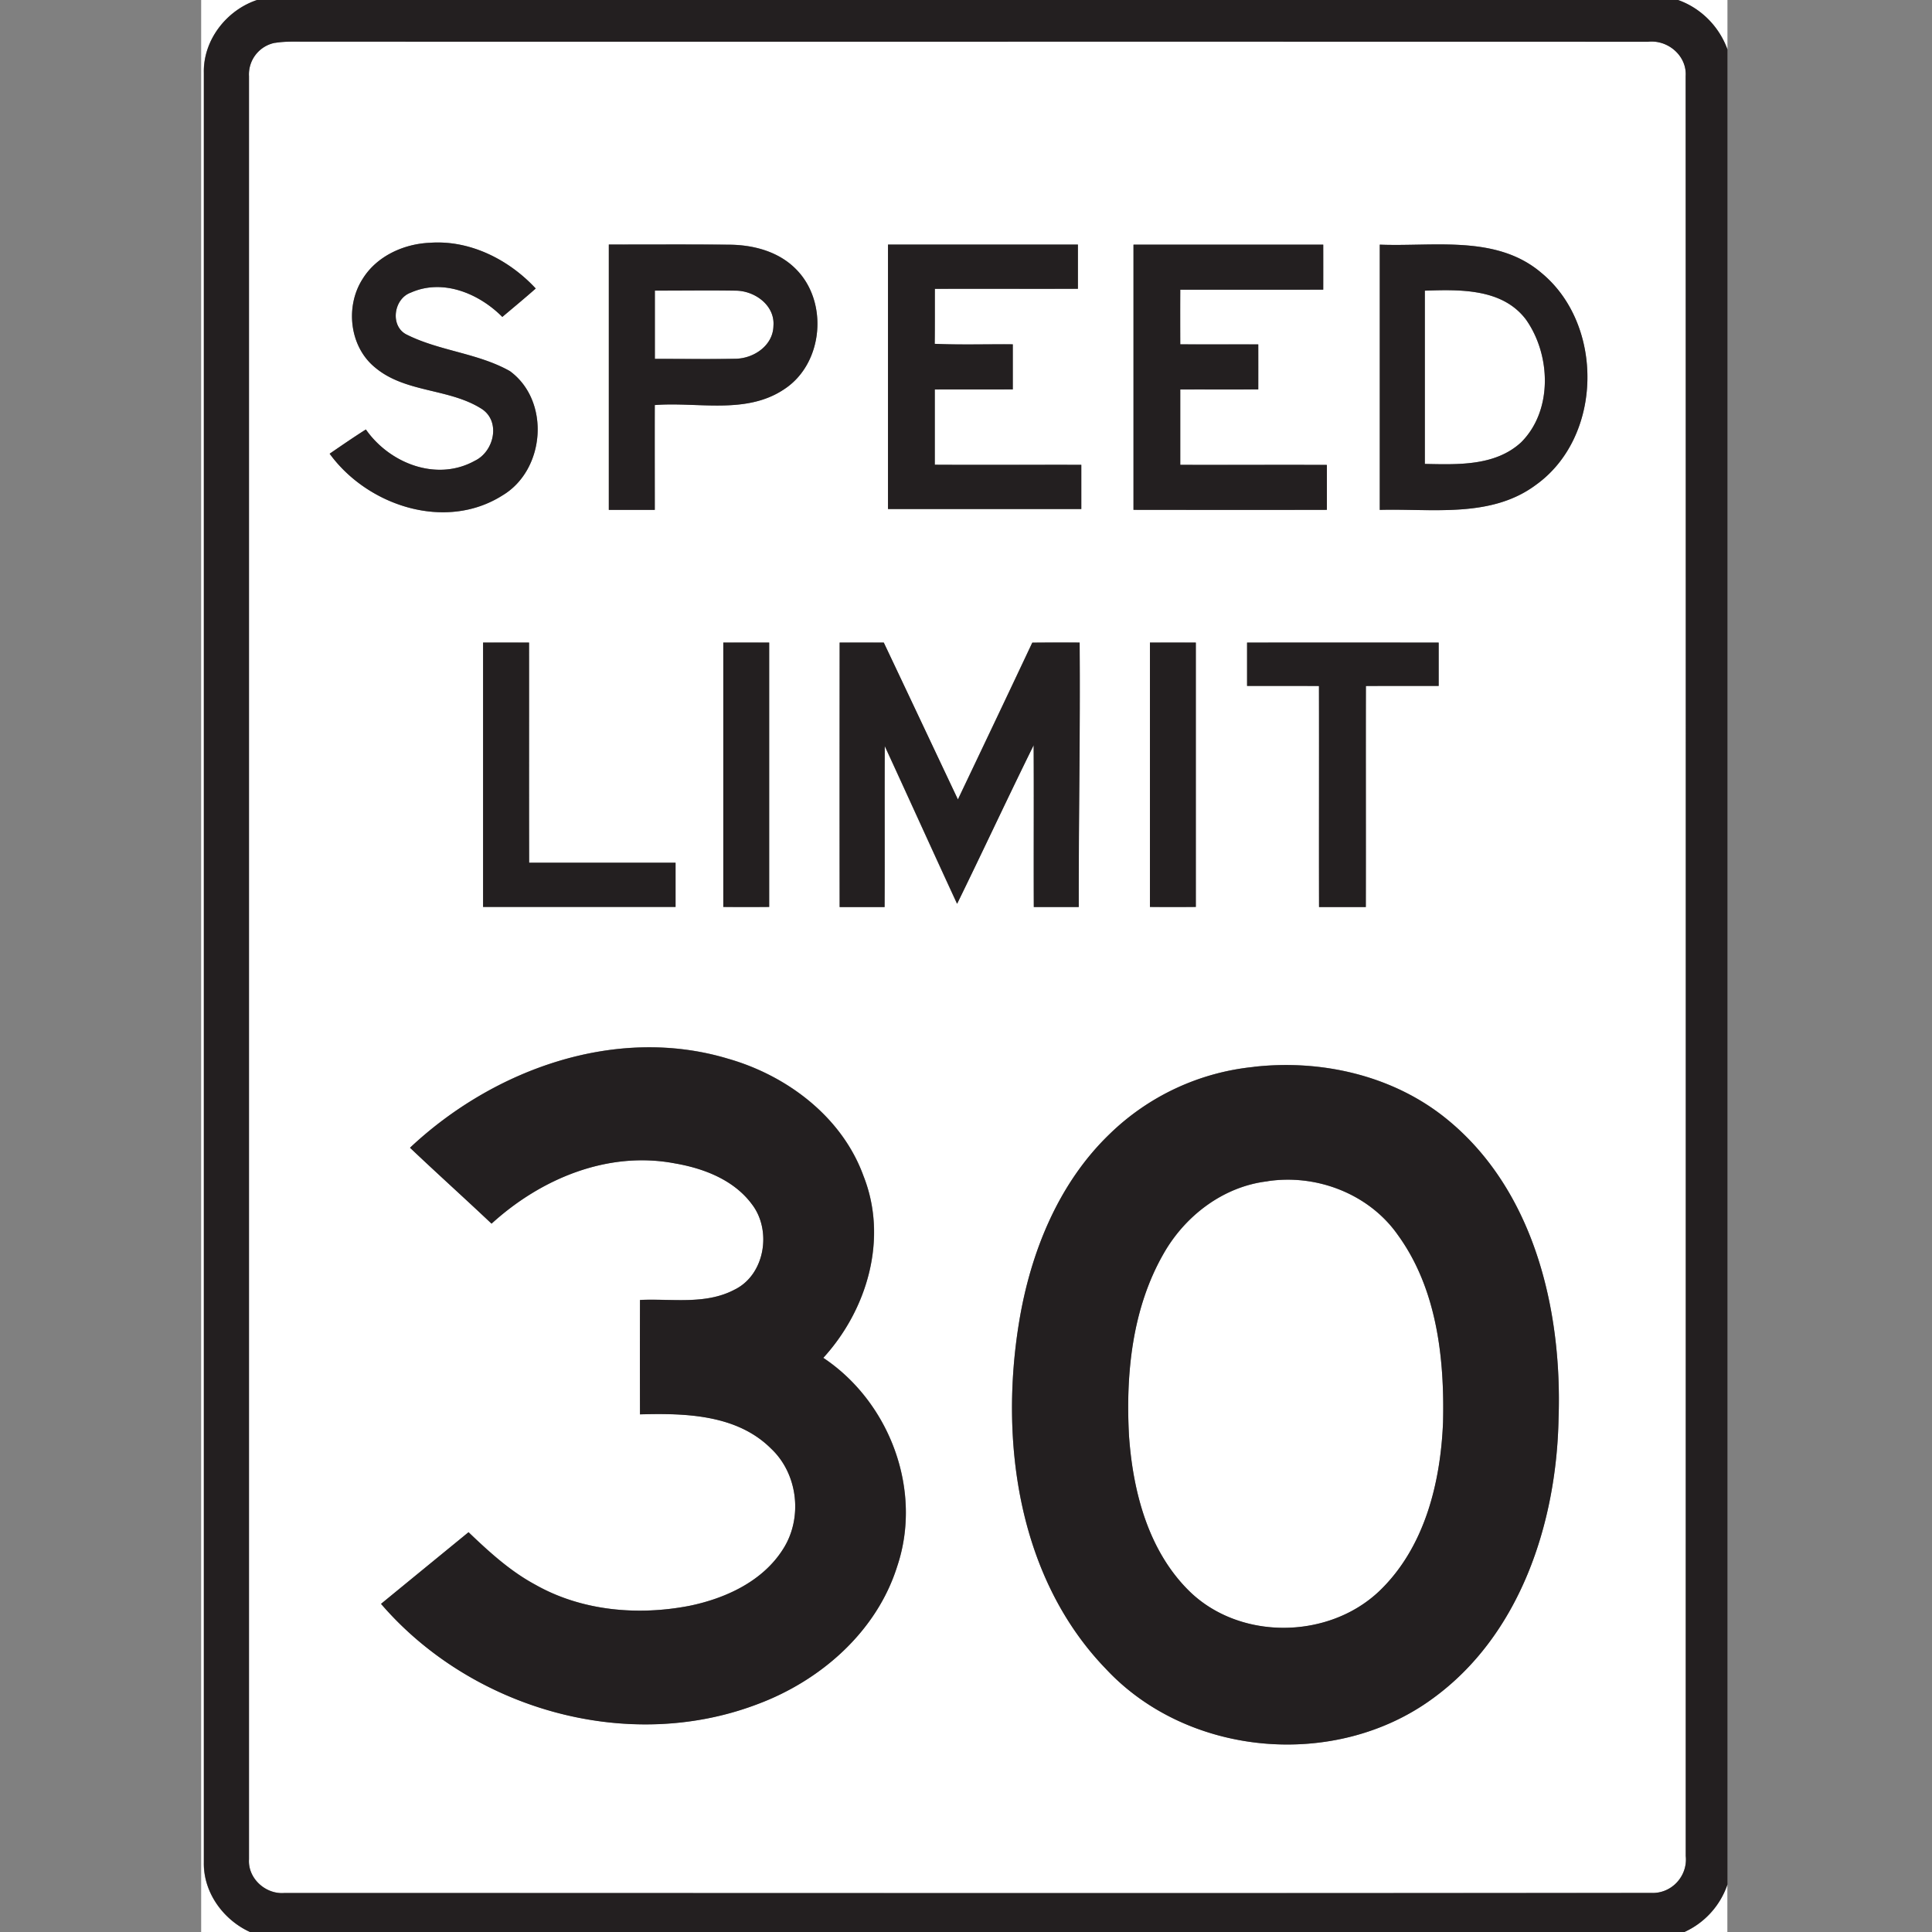 <svg xmlns="http://www.w3.org/2000/svg" width="24" height="24">
    <rect width="100%" height="100%" fill="#808080" stroke="none"/>
    <path fill="#fff" d="M2.5 0h.692c-.379.126-.669.498-.661.903V23.14c-.005.371.242.708.573.86h-.605V0zM20.845 0h.614v.614A1.015 1.015 0 0 0 20.845 0z"/>
    <path fill="#fff" d="M3.416.532c.139-.023.28-.014.42-.015 5.545.001 11.09-.001 16.636.001.245-.028.485.173.468.426.003 7.371.001 14.741.001 22.112.027.244-.179.474-.427.458-5.66.004-11.321.001-16.982.001-.232.019-.454-.181-.439-.418V.946a.402.402 0 0 1 .323-.415zm1.088 2.934c-.218.339-.164.838.154 1.098.379.32.927.256 1.333.52.232.161.143.529-.093.64-.473.263-1.059.032-1.353-.389-.153.097-.301.199-.45.301.471.648 1.439.967 2.147.518.532-.317.598-1.174.092-1.544-.396-.223-.87-.249-1.275-.45-.219-.101-.172-.448.044-.525.399-.177.847.01 1.137.302.139-.117.279-.233.415-.353-.332-.359-.819-.605-1.316-.568-.326.014-.661.166-.835.45zm6.528-.428c-.002 1.095-.001 2.191 0 3.286h2.401v-.549c-.607-.002-1.214.001-1.82-.001v-.935c.323-.002.645 0 .969-.001v-.56c-.323-.003-.647.008-.97-.006.003-.228.001-.455.002-.683.592-.002 1.184.001 1.777-.001v-.549h-2.358zm-3.469 0v3.295h.571V5.031c.536-.041 1.136.123 1.611-.199.484-.318.549-1.085.141-1.491-.218-.221-.536-.302-.839-.302-.495-.005-.99-.001-1.484-.002zm6.517.001v3.295h2.402v-.558c-.607-.003-1.214 0-1.821-.001v-.936c.323-.001.646.001.969-.001a52.08 52.08 0 0 0 0-.559c-.323-.001-.646.001-.969-.001 0-.226-.001-.452 0-.678.592-.001 1.184.001 1.776-.001a52.08 52.08 0 0 0 0-.559h-2.358zm3.06 0v3.295c.65-.019 1.381.106 1.94-.311.832-.595.85-1.989.068-2.633-.558-.477-1.335-.324-2.008-.351zM6.001 7.982v3.285h2.391v-.549H6.573c-.002-.912 0-1.823-.001-2.735a54.34 54.34 0 0 0-.571 0zm2.984 0v3.285h.57V7.983a54.15 54.15 0 0 0-.57 0zm1.444 0v3.286h.558c.003-.667-.001-1.334.002-2.001.301.653.597 1.308.899 1.961.321-.655.628-1.316.951-1.97.004.67-.001 1.34.002 2.01h.558c-.002-1.095.021-2.19.011-3.285a38.417 38.417 0 0 0-.588.001c-.306.65-.615 1.299-.924 1.948-.308-.649-.614-1.3-.921-1.949a50.417 50.417 0 0 0-.55 0zm3.856 0v3.285h.57V7.983a54.15 54.15 0 0 0-.57 0zm1.206.001v.537c.298.002.595-.001.893.001.002.915-.001 1.83.001 2.746h.581c.002-.916-.001-1.831.001-2.746.301-.002.602 0 .904-.001v-.538H15.49zM5.094 14.257c.334.318.677.626 1.013.943.612-.558 1.445-.908 2.281-.748.359.062.732.206.954.508.248.324.162.878-.219 1.061-.361.19-.782.108-1.172.127-.001.474-.001.948 0 1.421.563-.016 1.205.002 1.63.427.334.316.394.865.145 1.25-.252.396-.708.607-1.154.7-.645.127-1.345.067-1.923-.262-.312-.168-.573-.408-.828-.651-.362.296-.725.592-1.087.89 1.122 1.302 3.053 1.863 4.674 1.247.783-.291 1.481-.898 1.737-1.71.321-.948-.092-2.043-.917-2.593.547-.599.807-1.482.5-2.257-.266-.736-.952-1.251-1.687-1.46-1.395-.418-2.915.136-3.946 1.106zm10.481-1.004a2.997 2.997 0 0 0-1.79.833c-.636.612-.982 1.469-1.124 2.328-.248 1.493-.012 3.192 1.078 4.318 1.02 1.093 2.846 1.25 4.05.373 1.093-.787 1.547-2.184 1.572-3.484.047-1.351-.305-2.854-1.407-3.735-.661-.53-1.546-.728-2.379-.634z"/>
    <path fill="#fff" d="M8.135 3.609c.334.001.669-.004 1.003.001.236 0 .49.181.47.437-.004.245-.244.406-.472.409-.334.006-.668.001-1.001.001v-.849zM17.7 3.61c.435-.014.963-.028 1.255.359.31.437.337 1.13-.059 1.525-.322.298-.789.277-1.197.269V3.61zM15.747 14.674c.608-.093 1.26.158 1.617.667.484.666.581 1.526.562 2.327-.03.754-.228 1.558-.791 2.097-.629.599-1.722.616-2.352.01-.516-.501-.709-1.239-.758-1.937-.043-.771.038-1.583.429-2.263.268-.473.745-.837 1.293-.9zM20.924 24a1 1 0 0 0 .534-.59V24h-.534z"/>
    <path fill="#231f20" d="M3.192 0h17.653c.285.1.511.331.614.614V23.41a1.003 1.003 0 0 1-.534.59H3.106c-.331-.151-.578-.489-.573-.86V.903C2.524.498 2.814.126 3.194 0zm.224.532a.399.399 0 0 0-.323.415v22.151c-.015.237.206.436.439.418 5.661 0 11.322.003 16.982-.001a.415.415 0 0 0 .427-.458c0-7.371.002-14.741-.001-22.112.016-.253-.223-.454-.468-.426C14.927.517 9.381.519 3.836.518c-.14.001-.281-.008-.42.015z"/>
    <path fill="#231f20" d="M4.504 3.466c.175-.284.51-.436.835-.45.498-.037.984.209 1.316.568-.136.12-.276.236-.415.353-.29-.292-.739-.479-1.137-.302-.216.077-.263.424-.044.525.405.201.879.227 1.275.45.505.37.44 1.227-.092 1.544-.708.449-1.676.13-2.147-.518.149-.102.298-.205.45-.301.294.421.88.652 1.353.389.236-.112.325-.48.093-.64-.406-.264-.954-.2-1.333-.52-.318-.26-.371-.759-.154-1.098zM11.032 3.038h2.358v.549c-.592.002-1.184-.001-1.777.001-.001.228.001.455-.002.683.323.014.647.003.97.006v.56c-.323.002-.646 0-.969.001v.935c.607.003 1.214 0 1.82.001v.549h-2.401V3.037zM7.563 3.038c.495 0 .99-.003 1.484.002.303 0 .62.081.839.302.408.405.343 1.172-.141 1.491-.475.322-1.075.157-1.611.199-.002.434 0 .868 0 1.302h-.571V3.039zm.572.571v.849c.333 0 .667.005 1.001-.001.228-.003.468-.165.472-.409.02-.256-.234-.437-.47-.437-.334-.006-.669 0-1.003-.001zM14.08 3.039h2.358v.559c-.592.002-1.184 0-1.776.001-.001.226-.001.452 0 .678.323.002.646 0 .969.001v.559c-.323.002-.646 0-.969.001v.936c.607.002 1.214-.001 1.821.001v.558c-.801.002-1.602.001-2.402 0V3.038zM17.14 3.039c.673.027 1.45-.125 2.008.351.782.644.764 2.037-.068 2.633-.559.417-1.29.293-1.94.311V3.039zm.56.571v2.153c.408.008.875.029 1.197-.269.395-.395.369-1.088.059-1.525-.292-.387-.82-.373-1.255-.358zM6.001 7.982h.571c.001.912-.001 1.823.001 2.735h1.819v.549H6.001V7.981zM8.985 7.982h.57v3.284c-.19.002-.38.002-.57 0V7.981zM10.429 7.982h.55c.308.649.614 1.3.921 1.949.309-.649.618-1.298.924-1.948.196-.002.392-.002.588-.001.009 1.095-.013 2.19-.011 3.285h-.558c-.003-.67.002-1.34-.002-2.01-.323.654-.63 1.315-.951 1.97-.302-.652-.598-1.307-.899-1.96-.003.667.001 1.334-.002 2.001h-.558c-.002-1.095-.001-2.191 0-3.286zM14.285 7.982h.57v3.284c-.19.002-.38.002-.57 0V7.981zM15.491 7.983c.794-.002 1.587-.001 2.381 0v.538c-.301.001-.602-.001-.904.001-.002.915.001 1.83-.001 2.746h-.581c-.002-.916.001-1.831-.001-2.746-.298-.002-.595 0-.893-.001v-.537zM5.094 14.257c1.031-.969 2.551-1.524 3.946-1.106.736.209 1.421.724 1.687 1.46.306.776.047 1.658-.5 2.257.825.549 1.237 1.644.917 2.593-.256.812-.954 1.419-1.737 1.71-1.621.616-3.553.056-4.674-1.247l1.087-.89c.254.243.516.483.828.651.578.328 1.279.388 1.923.262.446-.093.903-.304 1.154-.7.249-.385.19-.934-.145-1.25-.425-.426-1.066-.443-1.63-.427a336.54 336.54 0 0 1 0-1.421c.391-.019.811.063 1.172-.127.381-.184.468-.737.219-1.061-.223-.302-.595-.446-.954-.508-.836-.16-1.669.19-2.281.748-.335-.317-.678-.625-1.013-.943zM15.575 13.253c.833-.094 1.717.104 2.379.634 1.102.882 1.454 2.384 1.407 3.735-.025 1.3-.479 2.697-1.572 3.484-1.204.876-3.03.72-4.05-.373-1.089-1.126-1.325-2.825-1.078-4.318.142-.859.487-1.716 1.124-2.328a2.991 2.991 0 0 1 1.79-.833zm.172 1.421c-.548.063-1.025.427-1.293.9-.39.681-.471 1.493-.429 2.263.049.698.242 1.436.758 1.937.63.606 1.723.589 2.352-.01.562-.539.76-1.343.791-2.097.019-.801-.078-1.661-.562-2.327-.356-.508-1.008-.759-1.617-.667z"/>
</svg>

